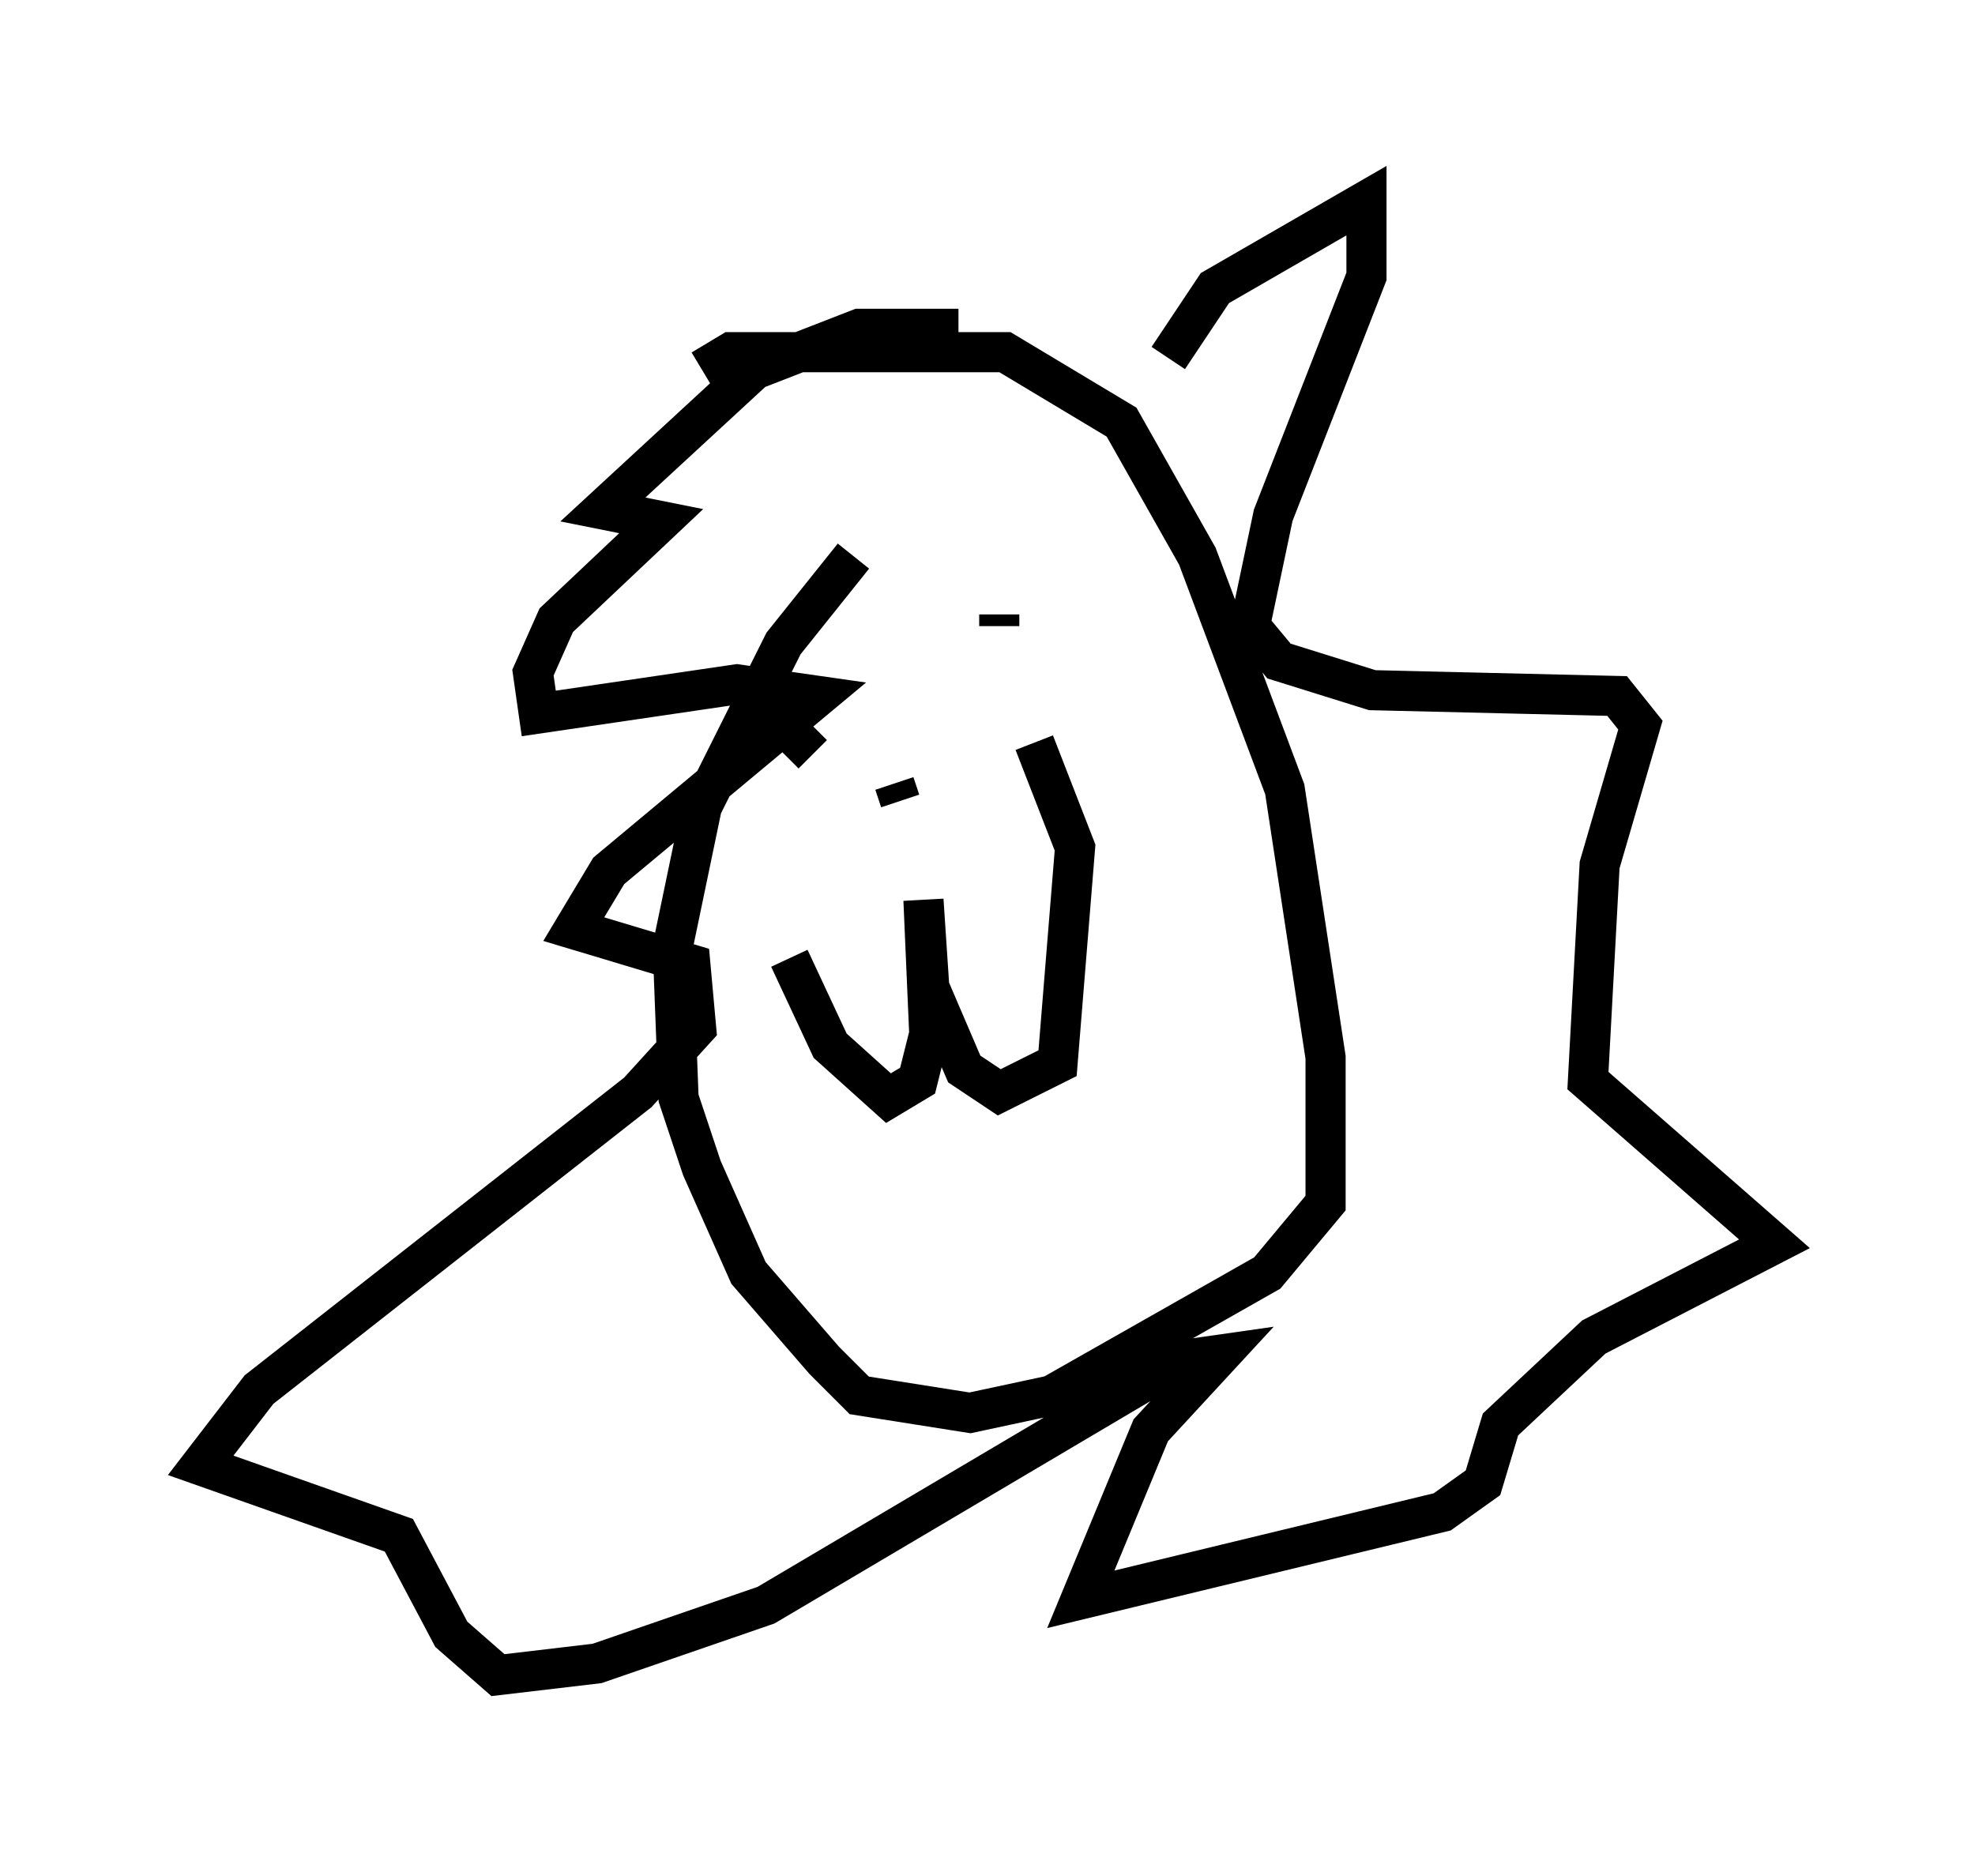 <?xml version="1.0" encoding="utf-8" ?>
<svg baseProfile="full" height="46.749" version="1.1" width="49.218" xmlns="http://www.w3.org/2000/svg" xmlns:ev="http://www.w3.org/2001/xml-events" xmlns:xlink="http://www.w3.org/1999/xlink"><defs /><rect fill="white" height="46.749" width="49.218" x="0" y="0" /><path d="M22.14, 13.86 m-0.872, 0.0 l-1.743, 2.179 -2.034, 4.067 l-0.726, 3.486 0.145, 3.777 l0.581, 1.743 1.162, 2.615 l1.888, 2.179 0.872, 0.872 l2.76, 0.436 2.034, -0.436 l5.374, -3.05 1.453, -1.743 l0.0, -3.631 -1.017, -6.682 l-2.179, -5.81 -1.888, -3.341 l-2.905, -1.743 -6.827, 0.0 l-0.726, 0.436 m2.179, 14.67 l1.017, 2.179 1.453, 1.307 l0.726, -0.436 0.291, -1.162 l-0.145, -3.341 0.145, 2.179 l0.872, 2.034 0.872, 0.581 l1.453, -0.726 0.436, -5.374 l-1.017, -2.615 m-3.341, 1.453 l-0.145, -0.436 m-2.615, -2.034 l0.0, 0.726 0.581, 0.581 m4.648, -3.486 l0.0, 0.291 m4.212, -6.682 l1.162, -1.743 3.777, -2.179 l0.0, 1.888 -2.324, 5.955 l-0.581, 2.76 0.726, 0.872 l2.324, 0.726 6.101, 0.145 l0.581, 0.726 -1.017, 3.486 l-0.291, 5.374 4.648, 4.067 l-4.503, 2.324 -2.324, 2.179 l-0.436, 1.453 -1.017, 0.726 l-9.006, 2.179 1.743, -4.212 l1.743, -1.888 -1.017, 0.145 l-10.313, 6.101 -4.212, 1.453 l-2.469, 0.291 -1.162, -1.017 l-1.307, -2.469 -4.939, -1.743 l1.453, -1.888 9.441, -7.408 l1.453, -1.598 -0.145, -1.598 l-2.905, -0.872 0.872, -1.453 l5.229, -4.358 -2.034, -0.291 l-4.939, 0.726 -0.145, -1.017 l0.581, -1.307 2.615, -2.469 l-1.453, -0.291 3.777, -3.486 l2.615, -1.017 2.469, 0.0 " fill="none" stroke="black" stroke-width="1" /></svg>